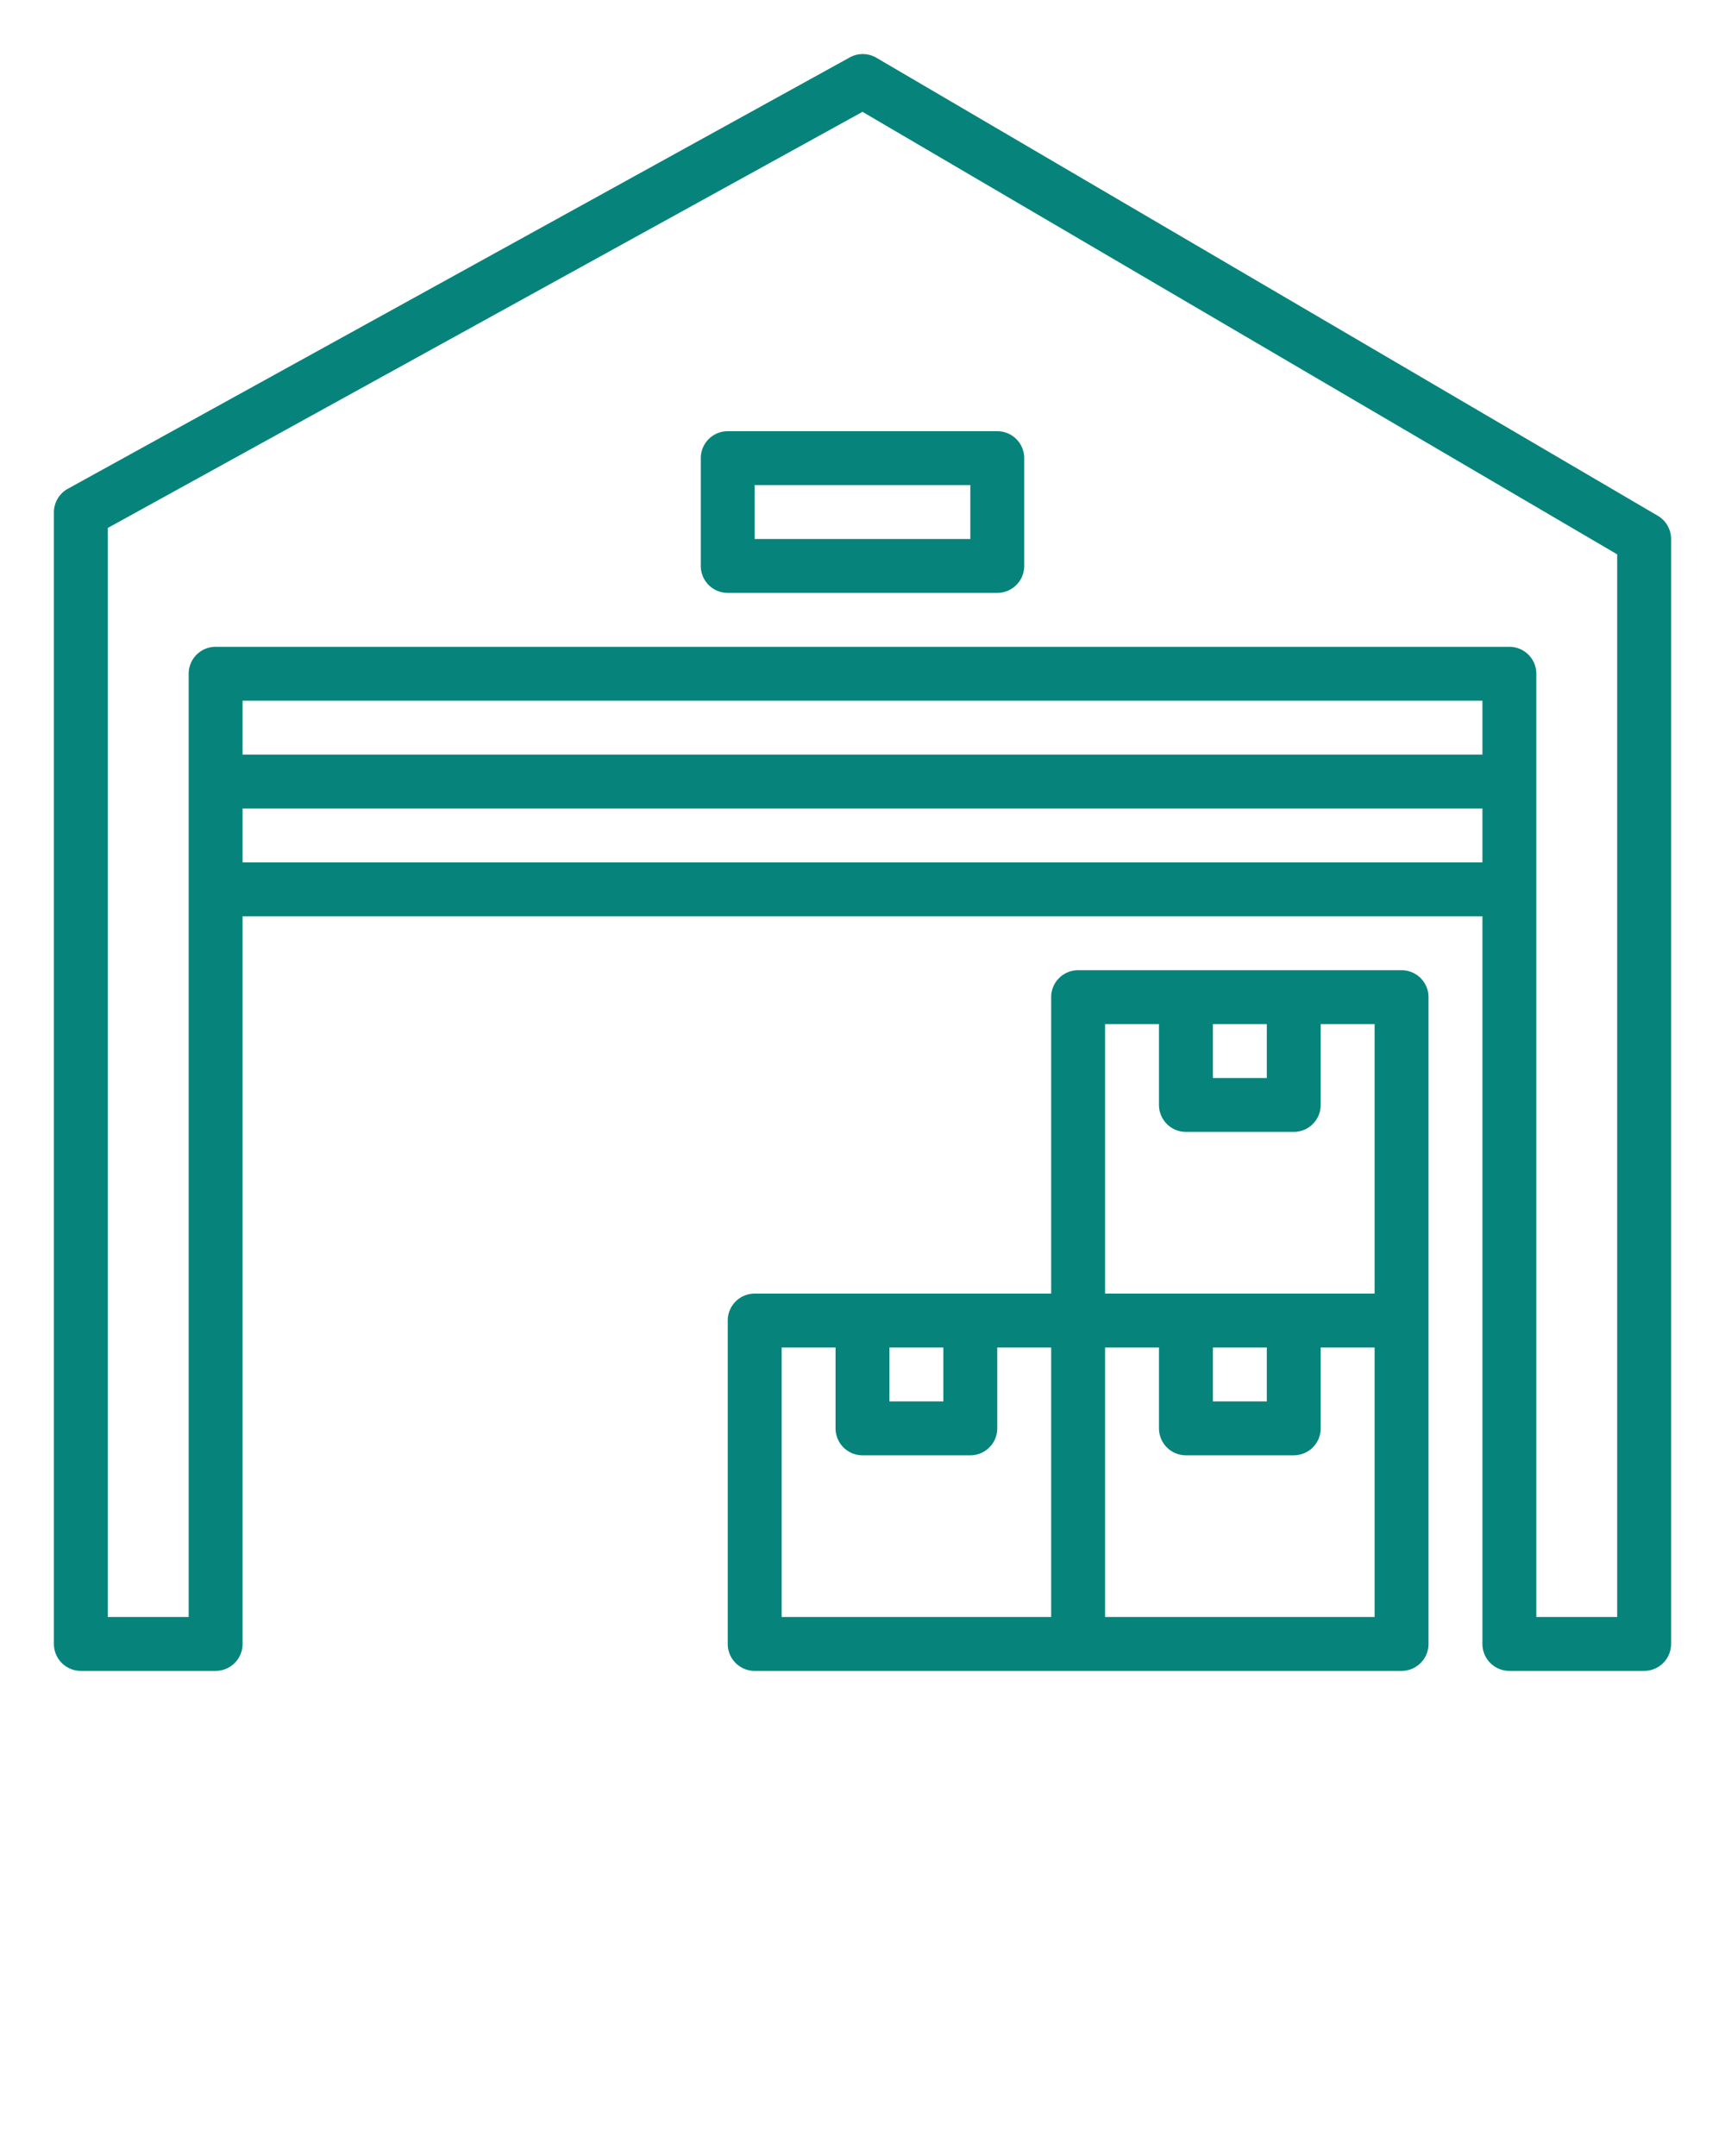 <svg width="64" height="80" fill="#06847B" xmlns="http://www.w3.org/2000/svg" viewBox="0 0 64 80" x="0px" y="0px"><title>warehouse-factory-stock</title><g><path d="M61.51,19.14l-29-17a1,1,0,0,0-1,0l-29,16A1,1,0,0,0,2,19V61a1,1,0,0,0,1,1H8a1,1,0,0,0,1-1V34H55V61a1,1,0,0,0,1,1h5a1,1,0,0,0,1-1V20A1,1,0,0,0,61.51,19.14ZM55,28H9V26H55ZM9,32V30H55v2ZM60,60H57V25a1,1,0,0,0-1-1H8a1,1,0,0,0-1,1V60H4V19.59L32,4.15,60,20.57Z"/><path d="M40,62H52a1,1,0,0,0,1-1V37a1,1,0,0,0-1-1H40a1,1,0,0,0-1,1V48H28a1,1,0,0,0-1,1V61a1,1,0,0,0,1,1Zm11-2H41V50h2v3a1,1,0,0,0,1,1h4a1,1,0,0,0,1-1V50h2ZM45,50h2v2H45Zm0-12h2v2H45Zm-4,0h2v3a1,1,0,0,0,1,1h4a1,1,0,0,0,1-1V38h2V48H41ZM33,50h2v2H33Zm-4,0h2v3a1,1,0,0,0,1,1h4a1,1,0,0,0,1-1V50h2V60H29Z"/><path d="M26,17v4a1,1,0,0,0,1,1H37a1,1,0,0,0,1-1V17a1,1,0,0,0-1-1H27A1,1,0,0,0,26,17Zm2,1h8v2H28Z"/></g></svg>
